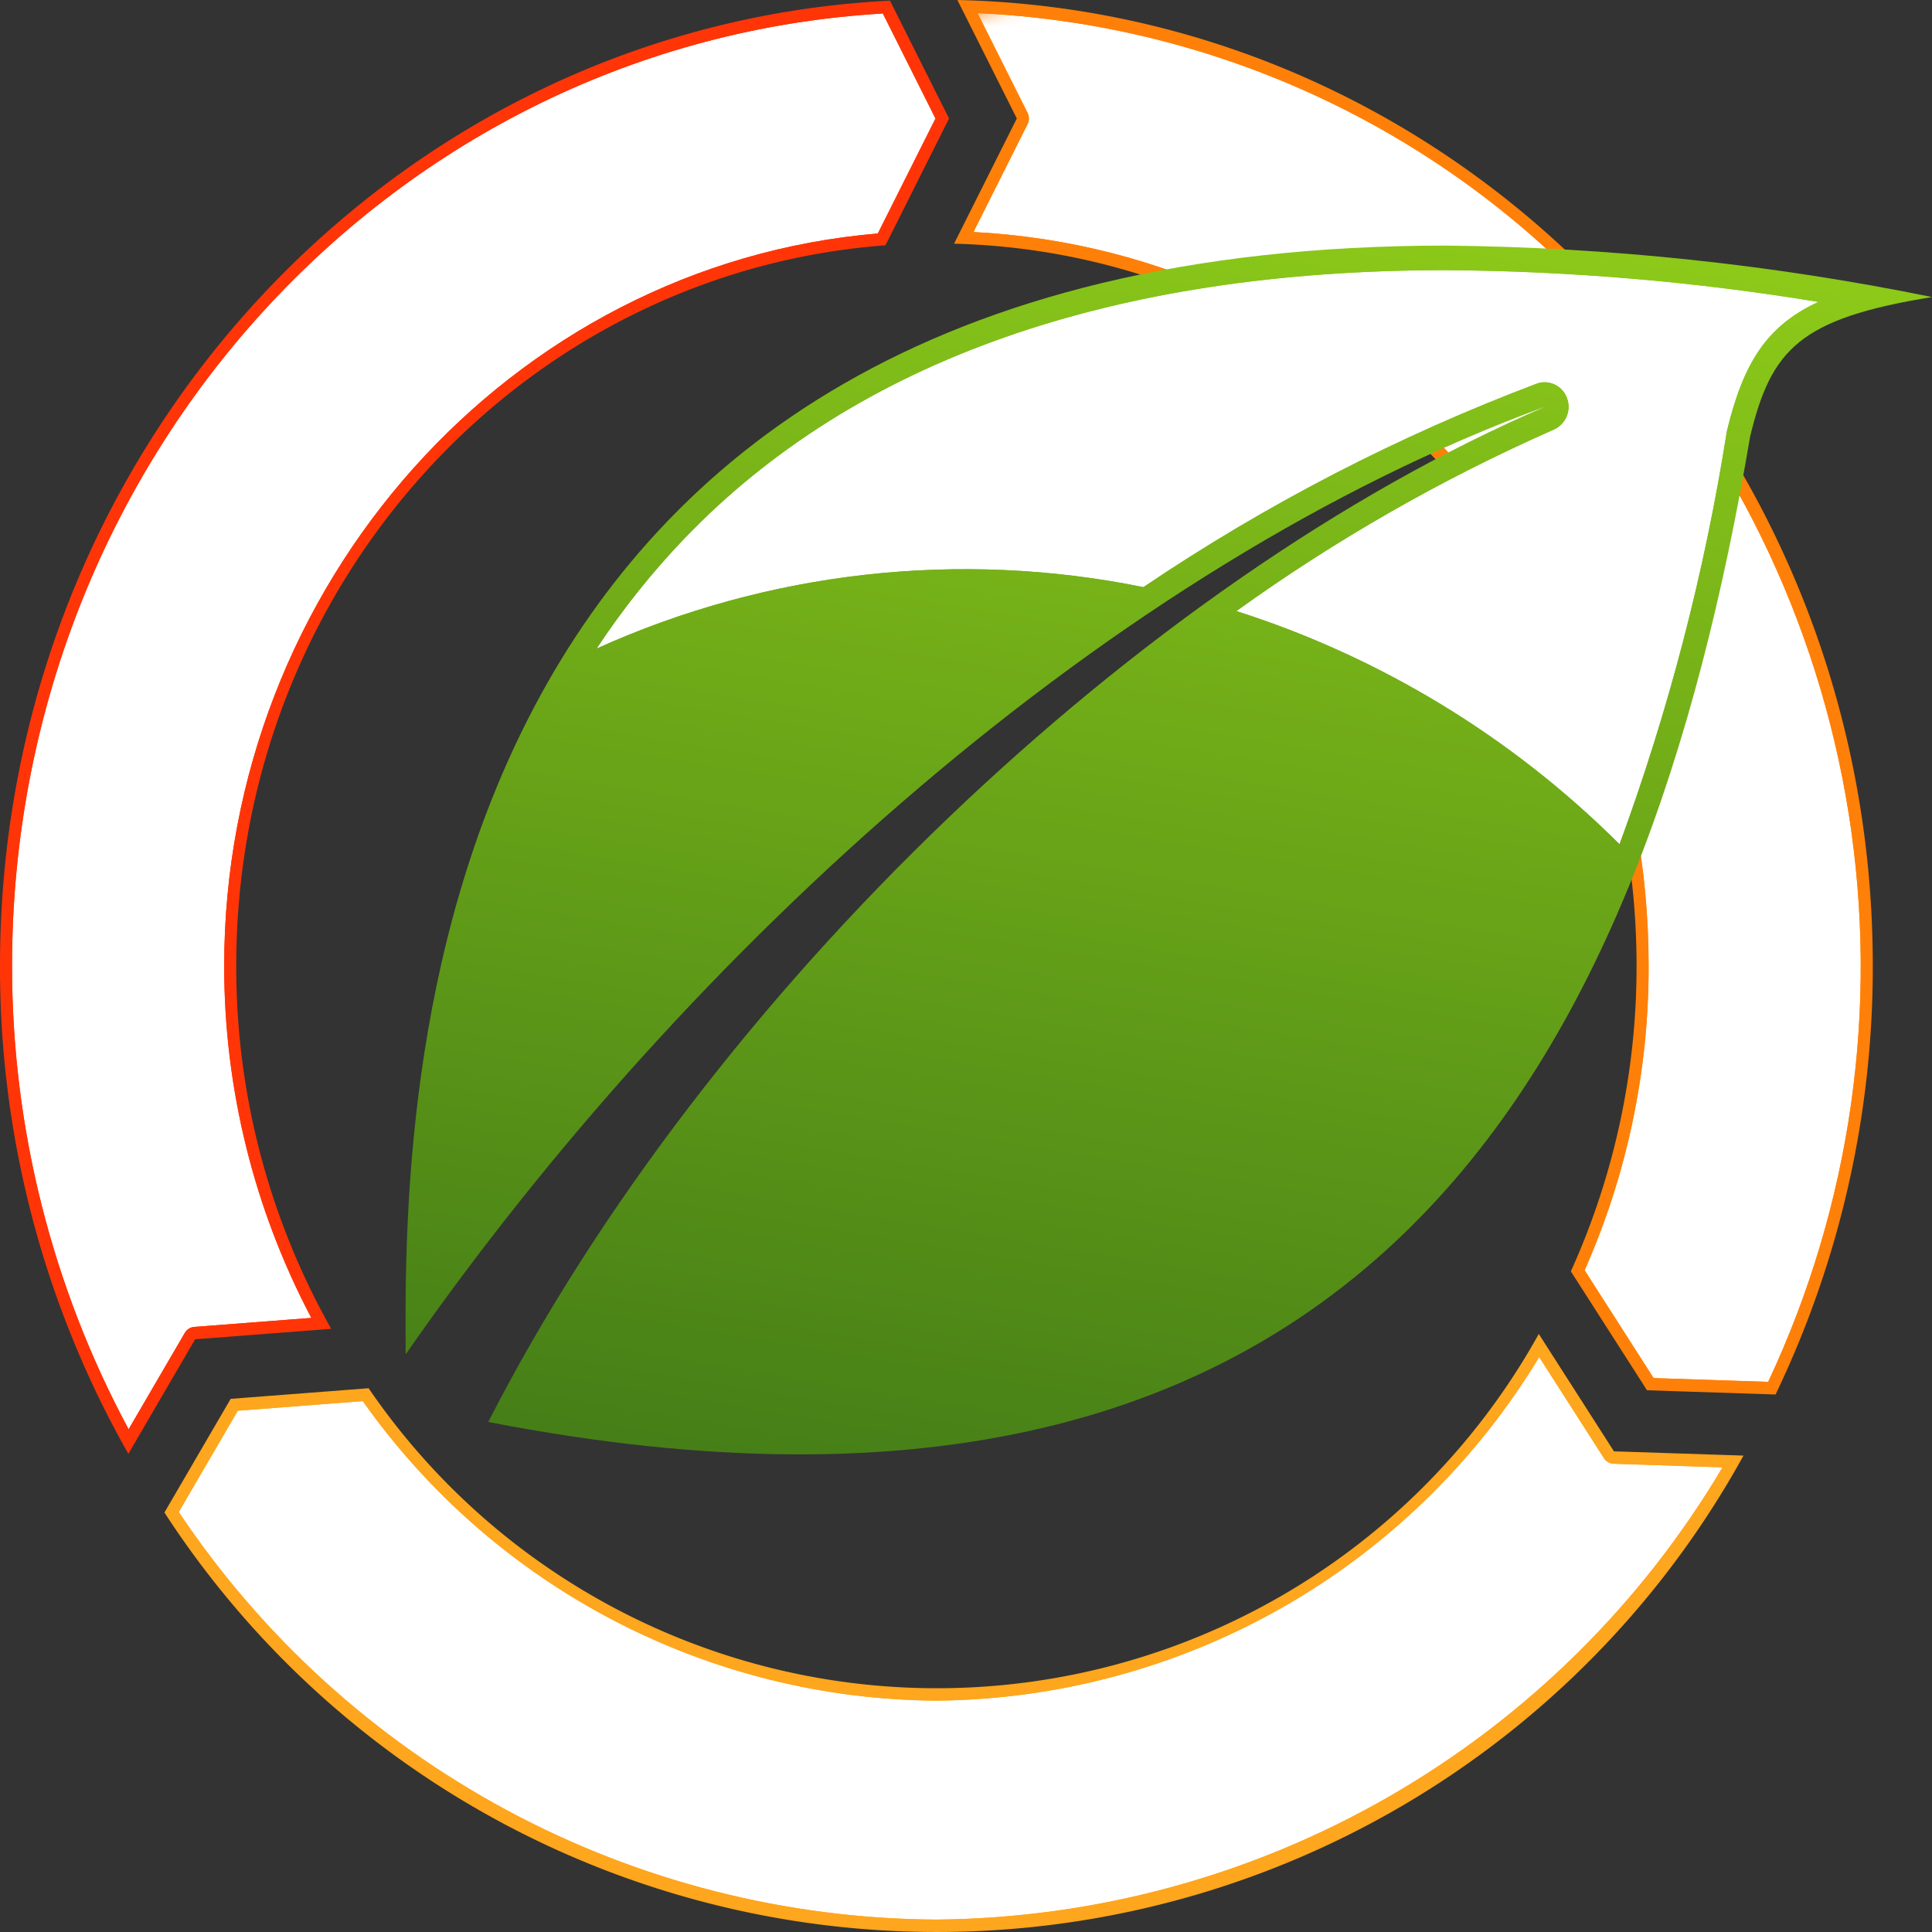 <svg xmlns="http://www.w3.org/2000/svg" xmlns:xlink="http://www.w3.org/1999/xlink" id="Layer_1" data-name="Layer 1" viewBox="0 0 100 100"><rect x="0" y="0" width="100" height="100" fill="#333333" stroke="none"/><defs><linearGradient id="linear-gradient" x1="-256.167" x2="-255.53" y1="192.602" y2="192.602" gradientTransform="matrix(73.956, -83.785, -83.785, -73.956, 35105.484, -7180.314)" gradientUnits="userSpaceOnUse"><stop offset="0"/><stop offset="1" stop-color="#fff"/></linearGradient><linearGradient id="linear-gradient-2" x1="-255.695" x2="-255.056" y1="192.562" y2="192.562" gradientTransform="matrix(28.084, 73.488, 73.488, -28.084, -6891.567, 24247.478)" xlink:href="#linear-gradient"/><linearGradient id="linear-gradient-3" x1="-256.109" x2="-255.469" y1="193.16" y2="193.16" gradientTransform="matrix(-57.573, -79.104, -79.104, 57.573, 582.938, -31296.846)" xlink:href="#linear-gradient"/><linearGradient id="linear-gradient-4" x1="-255.597" x2="-254.955" y1="193.03" y2="193.03" gradientTransform="matrix(-29.639, 118.418, 118.418, 29.639, -30369.77, 24567.674)" xlink:href="#linear-gradient"/><clipPath id="clip-path"><path id="SVGID" d="M.623,49.986A50.568,50.568,0,0,0,6.657,73.979L9.565,68.99a.62.62,0,0,1,.488-.31l6.062-.466a38.984,38.984,0,0,1-4.511-18.227c0-19.724,14.833-36.302,33.832-37.902l2.984-5.951L45.696.698C20.39,2.189.623,23.76.623,49.986" style="fill:none"/></clipPath><mask id="mask" width="118.263" height="122.222" x="-34.61" y="-23.772" maskUnits="userSpaceOnUse"><polygon points="-34.61 41.888 21.555 -23.772 83.654 32.79 27.489 98.449 -34.61 41.888" style="fill:url(#linear-gradient)"/></mask><linearGradient id="linear-gradient-5" x1="-256.167" x2="-255.53" y1="192.602" y2="192.602" gradientTransform="matrix(73.956, -83.785, -83.785, -73.956, 35105.484, -7180.314)" gradientUnits="userSpaceOnUse"><stop offset="0" stop-color="#fff"/><stop offset="1" stop-color="#fff"/></linearGradient><clipPath id="clip-path-2"><path id="SVGID-2" d="M53.184,5.838a.659.659,0,0,1,0,.591l-2.797,5.58c19.675,1.027,34.945,17.517,34.945,37.977a38.715,38.715,0,0,1-3.313,15.763l3.572,5.58,5.93.196a50.599,50.599,0,0,0-8.872-56.075A46.91,46.91,0,0,0,50.597.679Z" data-name="SVGID" style="fill:none"/></clipPath><mask id="mask-2" width="91.714" height="102.453" x="27.492" y="-15.125" maskUnits="userSpaceOnUse"><polygon points="90.46 -15.125 119.206 62.496 56.238 87.328 27.492 9.707 90.46 -15.125" style="fill:url(#linear-gradient-2)"/></mask><linearGradient id="linear-gradient-6" x1="-255.695" x2="-255.056" y1="192.562" y2="192.562" gradientTransform="matrix(28.084, 73.488, 73.488, -28.084, -6891.567, 24247.478)" xlink:href="#linear-gradient-5"/><clipPath id="clip-path-3"><path id="SVGID-3" d="M48.468,88.025A36.627,36.627,0,0,1,18.779,72.521l-6.472.499L9.252,78.262A47.455,47.455,0,0,0,48.468,99.357,47.769,47.769,0,0,0,89.157,75.95l-5.638-.187a.619.619,0,0,1-.5-.288l-3.351-5.234A36.809,36.809,0,0,1,48.468,88.025" data-name="SVGID" style="fill:none"/></clipPath><mask id="mask-3" width="106.754" height="107.575" x="-4.172" y="31.012" maskUnits="userSpaceOnUse"><polygon points="36.922 138.587 -4.171 80.324 61.488 31.012 102.581 89.275 36.922 138.587" style="fill:url(#linear-gradient-3)"/></mask><linearGradient id="linear-gradient-7" x1="-256.107" x2="-255.467" y1="193.149" y2="193.149" gradientTransform="matrix(-57.573, -79.104, -79.104, 57.573, 582.124, -31296.063)" xlink:href="#linear-gradient-5"/><clipPath id="clip-path-4"><path id="SVGID-4" d="M20.997,70.101c14.699-21.13,36.656-40.866,58.958-49.043-20.821,8.953-43.317,30.304-54.683,52.543,45.685,8.873,59.855-18.783,65.316-51.012,1.093-4.512,2.557-6.101,9.412-7.214a132.625,132.625,0,0,0-25.149-2.663c-53.881-.002-53.948,44.392-53.854,57.39" data-name="SVGID" style="fill:none"/></clipPath><linearGradient id="linear-gradient-8" x1="-255.732" x2="-255.092" y1="193.007" y2="193.007" gradientTransform="matrix(-36.102, 204.743, 204.743, 36.102, -48682.366, 45403.218)" gradientUnits="userSpaceOnUse"><stop offset="0" stop-color="#8cc919"/><stop offset="1" stop-color="#003515"/></linearGradient><clipPath id="clip-path-5"><path id="SVGID-5" d="M35.439,27.857A40.124,40.124,0,0,0,30.881,33.57a46.313,46.313,0,0,1,28.302-3.18A98.721,98.721,0,0,1,79.541,19.859a1.218,1.218,0,0,1,.414-.073,1.234,1.234,0,0,1,1.15.814,1.286,1.286,0,0,1-.675,1.632A91.187,91.187,0,0,0,63.994,31.629,49.328,49.328,0,0,1,83.827,43.701,112.68,112.68,0,0,0,89.374,22.37c.005-.03.011-.06.018-.089.846-3.493,2.053-5.421,4.728-6.654a123.986,123.986,0,0,0-19.27-1.644c-17.297,0-30.557,4.668-39.411,13.873" data-name="SVGID" style="fill:none"/></clipPath><mask id="mask-4" width="76.805" height="60.459" x="24.098" y="-1.387" maskUnits="userSpaceOnUse"><polygon points="100.904 15.735 90.392 59.072 24.098 41.949 34.609 -1.387 100.904 15.735" style="fill:url(#linear-gradient-4)"/></mask><linearGradient id="linear-gradient-9" x1="-255.597" x2="-254.956" y1="193.031" y2="193.031" gradientTransform="matrix(-29.639, 118.418, 118.418, 29.639, -30369.833, 24567.674)" xlink:href="#linear-gradient-5"/></defs><title>logo</title><path d="M10.1,69.321l7.042-.542a38.12,38.12,0,0,1-4.914-18.793c0-19.737,14.821-35.892,33.603-37.288L49.122,6.134l-3.058-6.1C20.413,1.327,0,23.195,0,49.986A50.984,50.984,0,0,0,6.644,75.251Z" style="fill:#ff3508"/><g style="clip-path:url(#clip-path)"><g style="mask:url(#mask)"><polygon points="-34.61 41.888 21.555 -23.772 83.654 32.79 27.489 98.449 -34.61 41.888" style="fill:url(#linear-gradient-5)"/></g></g><path d="M52.63,6.134l-3.248,6.479c19.592.502,35.326,17.036,35.326,37.373a38.238,38.238,0,0,1-3.401,15.819L85.249,71.96l6.653.219a51.084,51.084,0,0,0,5.033-22.194C96.936,22.74,75.819.598,49.555,0Z" style="fill:#ff8008"/><g style="clip-path:url(#clip-path-2)"><g style="mask:url(#mask-2)"><polygon points="90.46 -15.125 119.206 62.496 56.238 87.328 27.492 9.707 90.46 -15.125" style="fill:url(#linear-gradient-6)"/></g></g><path d="M83.538,75.121l-3.891-6.076a35.628,35.628,0,0,1-60.568,2.81l-7.139.549-3.429,5.883a47.67,47.67,0,0,0,81.731-2.946Z" style="fill:#fea61d"/><g style="clip-path:url(#clip-path-3)"><g style="mask:url(#mask-3)"><polygon points="36.921 138.587 -4.172 80.324 61.487 31.012 102.581 89.275 36.921 138.587" style="fill:url(#linear-gradient-7)"/></g></g><g style="clip-path:url(#clip-path-4)"><polygon points="111.561 14.813 97.615 96.432 9.341 80.371 23.288 -1.248 111.561 14.813" style="fill:url(#linear-gradient-8)"/></g><g style="clip-path:url(#clip-path-5)"><g style="mask:url(#mask-4)"><polygon points="100.904 15.735 90.392 59.072 24.098 41.949 34.609 -1.387 100.904 15.735" style="fill:url(#linear-gradient-9)"/></g></g></svg>